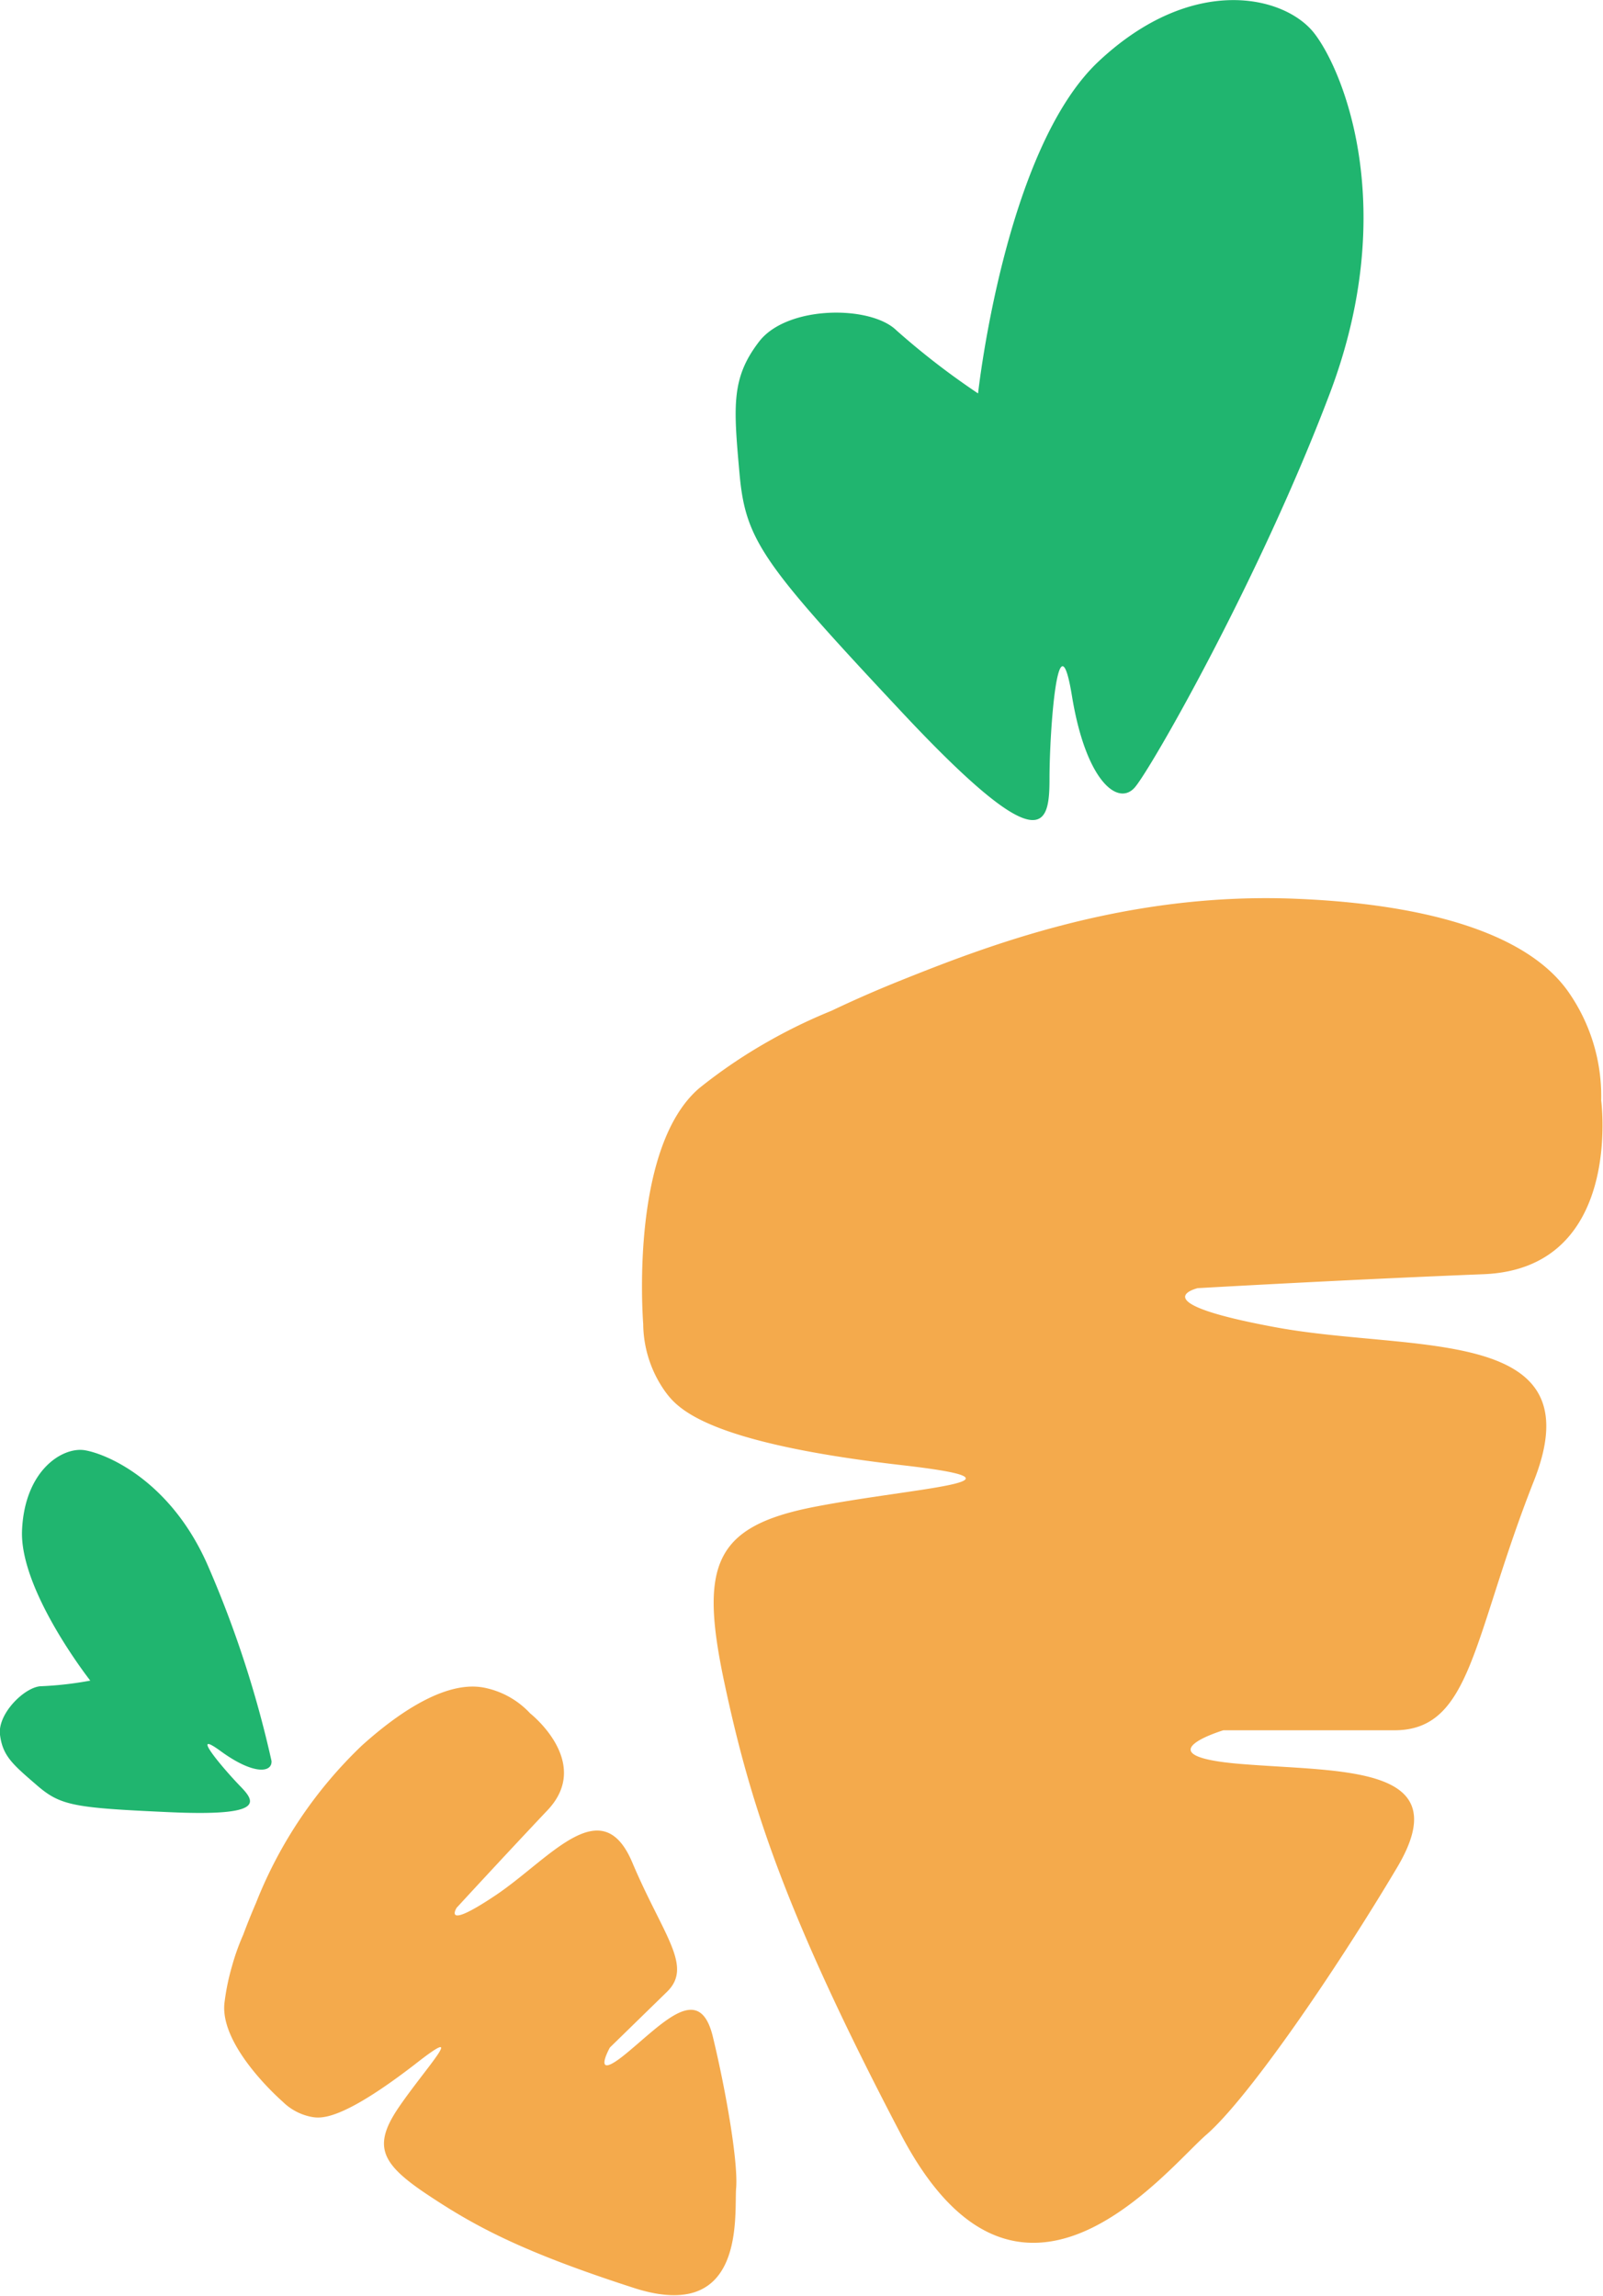 <svg xmlns="http://www.w3.org/2000/svg" viewBox="0 0 114.89 164.55"><defs><style>.cls-1{fill:#f4aa4c;}.cls-2{fill:#20b56f;}</style></defs><g id="Layer_2" data-name="Layer 2"><g id="Layer_1-2" data-name="Layer 1"><path class="cls-1" d="M46.1,94.9c-.08-1.11-.82-12.73,4-16.89A36.9,36.9,0,0,1,55,74.68a38.15,38.15,0,0,1,4.59-2.23c1.11-.53,2.77-1.29,4.83-2.12,6.21-2.49,16.23-6.41,28.45-5.91,5.47.22,15.74,1.24,19.55,6.69a13.06,13.06,0,0,1,2.34,7.77s1.61,12.05-8.43,12.45-20.49,1-20.49,1-4.22,1,5.62,2.81,22.9-.2,18.48,11-4.42,17.88-10,17.88H87.68s-6,1.81,1.2,2.41,15.67,0,11.25,7.43S89.48,150.38,86.47,153,73,169.06,64.58,153s-10.85-23.9-12.65-32.33-.81-11.25,6.42-12.66,16.67-1.81,6.23-3c-13.95-1.61-16-4.06-16.87-5.22A8.48,8.48,0,0,1,46.1,94.9Z"/><path class="cls-2" d="M70.1,28.2S72,10.72,78.74,4.4,92.1-.32,94.2,2.39s6.13,12.55,1.11,25.81S82.55,55,81.35,56.42s-3.52-.41-4.52-6.53-1.61,2.51-1.61,5.92-.5,6-10.54-4.72S53.43,38.74,53,33.92s-.6-6.83,1.41-9.44,8-2.61,9.84-.8A54.33,54.33,0,0,0,70.1,28.2Z"/><path class="cls-1" d="M20.25,150.63c-.39-.34-4.44-4-4.17-7a16.49,16.49,0,0,1,.55-2.71,16.08,16.08,0,0,1,.8-2.24c.2-.54.51-1.34.92-2.29a31.61,31.61,0,0,1,7.59-11.28c1.9-1.71,5.67-4.73,8.73-4.15A6.12,6.12,0,0,1,38,122.81s4.48,3.51,1.25,6.93-6.52,7-6.52,7-1.09,1.71,2.8-.9,7.59-7.55,9.79-2.34,4.37,7.42,2.49,9.26l-4.1,4s-1.43,2.57,1.19.41,5.24-5.12,6.19-1.19,1.82,9,1.67,10.85.75,9.77-7.33,7.16-11.44-4.45-14.8-6.69-3.95-3.5-2-6.33,5-6.06,1.1-3c-5.19,4-6.68,3.88-7.35,3.77A4,4,0,0,1,20.25,150.63Z"/><path class="cls-2" d="M6.47,120.46S1.39,114,1.58,109.68s2.92-6,4.51-5.73,6.16,2.2,8.81,8.27a77.11,77.11,0,0,1,4.56,14c.05.86-1.31,1-3.65-.71s.29,1.37,1.4,2.51,1.8,2.18-5.07,1.87-7.8-.46-9.51-1.94S.19,125.87,0,124.34s1.84-3.5,3-3.48A24.94,24.94,0,0,0,6.47,120.46Z"/></g></g></svg>